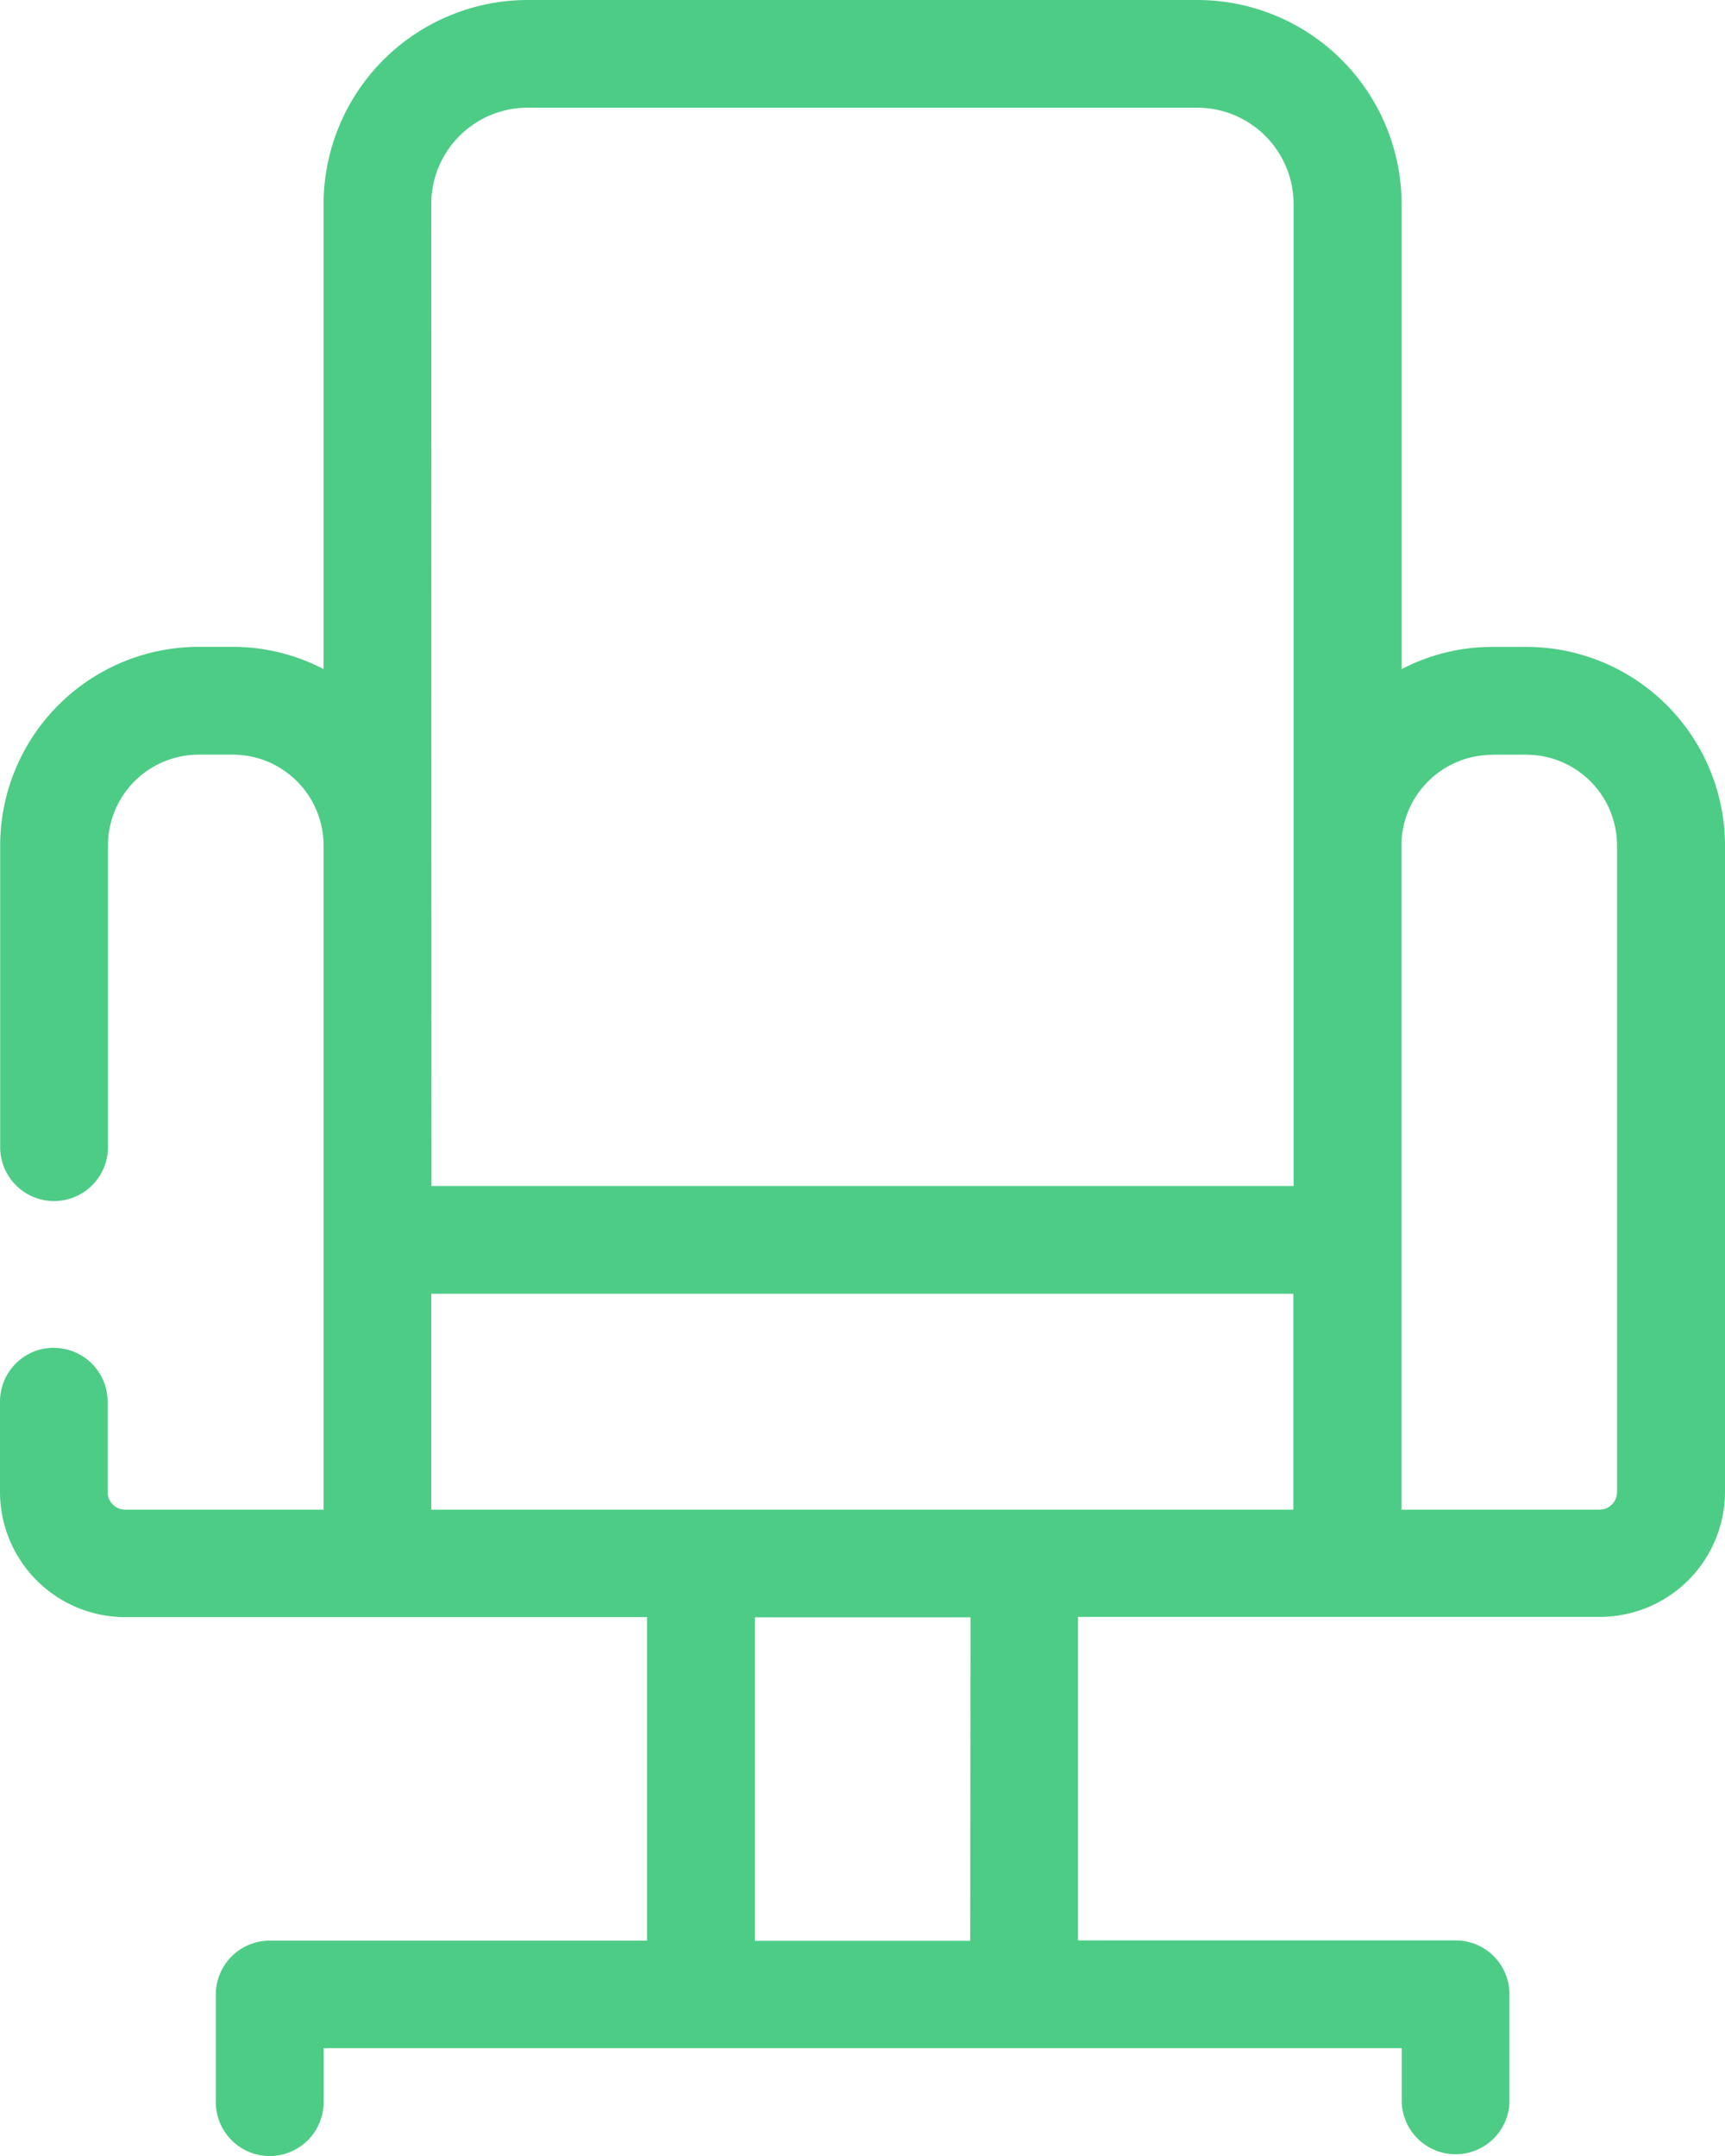 <svg xmlns="http://www.w3.org/2000/svg" width="29.413" height="36.759" viewBox="0 0 29.413 36.759">
  <path id="office" d="M220.648,140.14a.918.918,0,0,0-.919.919V142.6a2.136,2.136,0,0,0,2.133,2.132h8.9v5.515h-6.434a.919.919,0,0,0-.919.919V153a.919.919,0,1,0,1.838,0v-.919H243.63V153a.919.919,0,0,0,1.837,0v-1.838a.918.918,0,0,0-.918-.919H238.11v-5.515h8.9a2.135,2.135,0,0,0,2.132-2.132V131.577a3.389,3.389,0,0,0-3.385-3.385h-.582a3.351,3.351,0,0,0-1.547.379v-7.927a3.486,3.486,0,0,0-3.481-3.48h-11.42a3.485,3.485,0,0,0-3.481,3.48v7.926a3.354,3.354,0,0,0-1.547-.379h-.582a3.389,3.389,0,0,0-3.385,3.385v5.144a.919.919,0,1,0,1.838,0v-5.144a1.548,1.548,0,0,1,1.547-1.547h.582a1.549,1.549,0,0,1,1.547,1.547V142.9h-3.382a.3.3,0,0,1-.3-.295v-1.544a.917.917,0,0,0-.918-.919Zm6.434-.92h14.7v3.68h-14.7Zm9.19,11.03H232.6v-5.515h3.677Zm8.9-20.22h.582a1.549,1.549,0,0,1,1.547,1.547V142.6a.3.3,0,0,1-.295.3h-3.382v-11.32a1.551,1.551,0,0,1,1.548-1.548Zm-18.09-9.386A1.644,1.644,0,0,1,228.725,119h11.419a1.644,1.644,0,0,1,1.642,1.643v16.739h-14.7Z" transform="translate(-219.729 -117.164)" fill="#4dcc86"/>
</svg>
